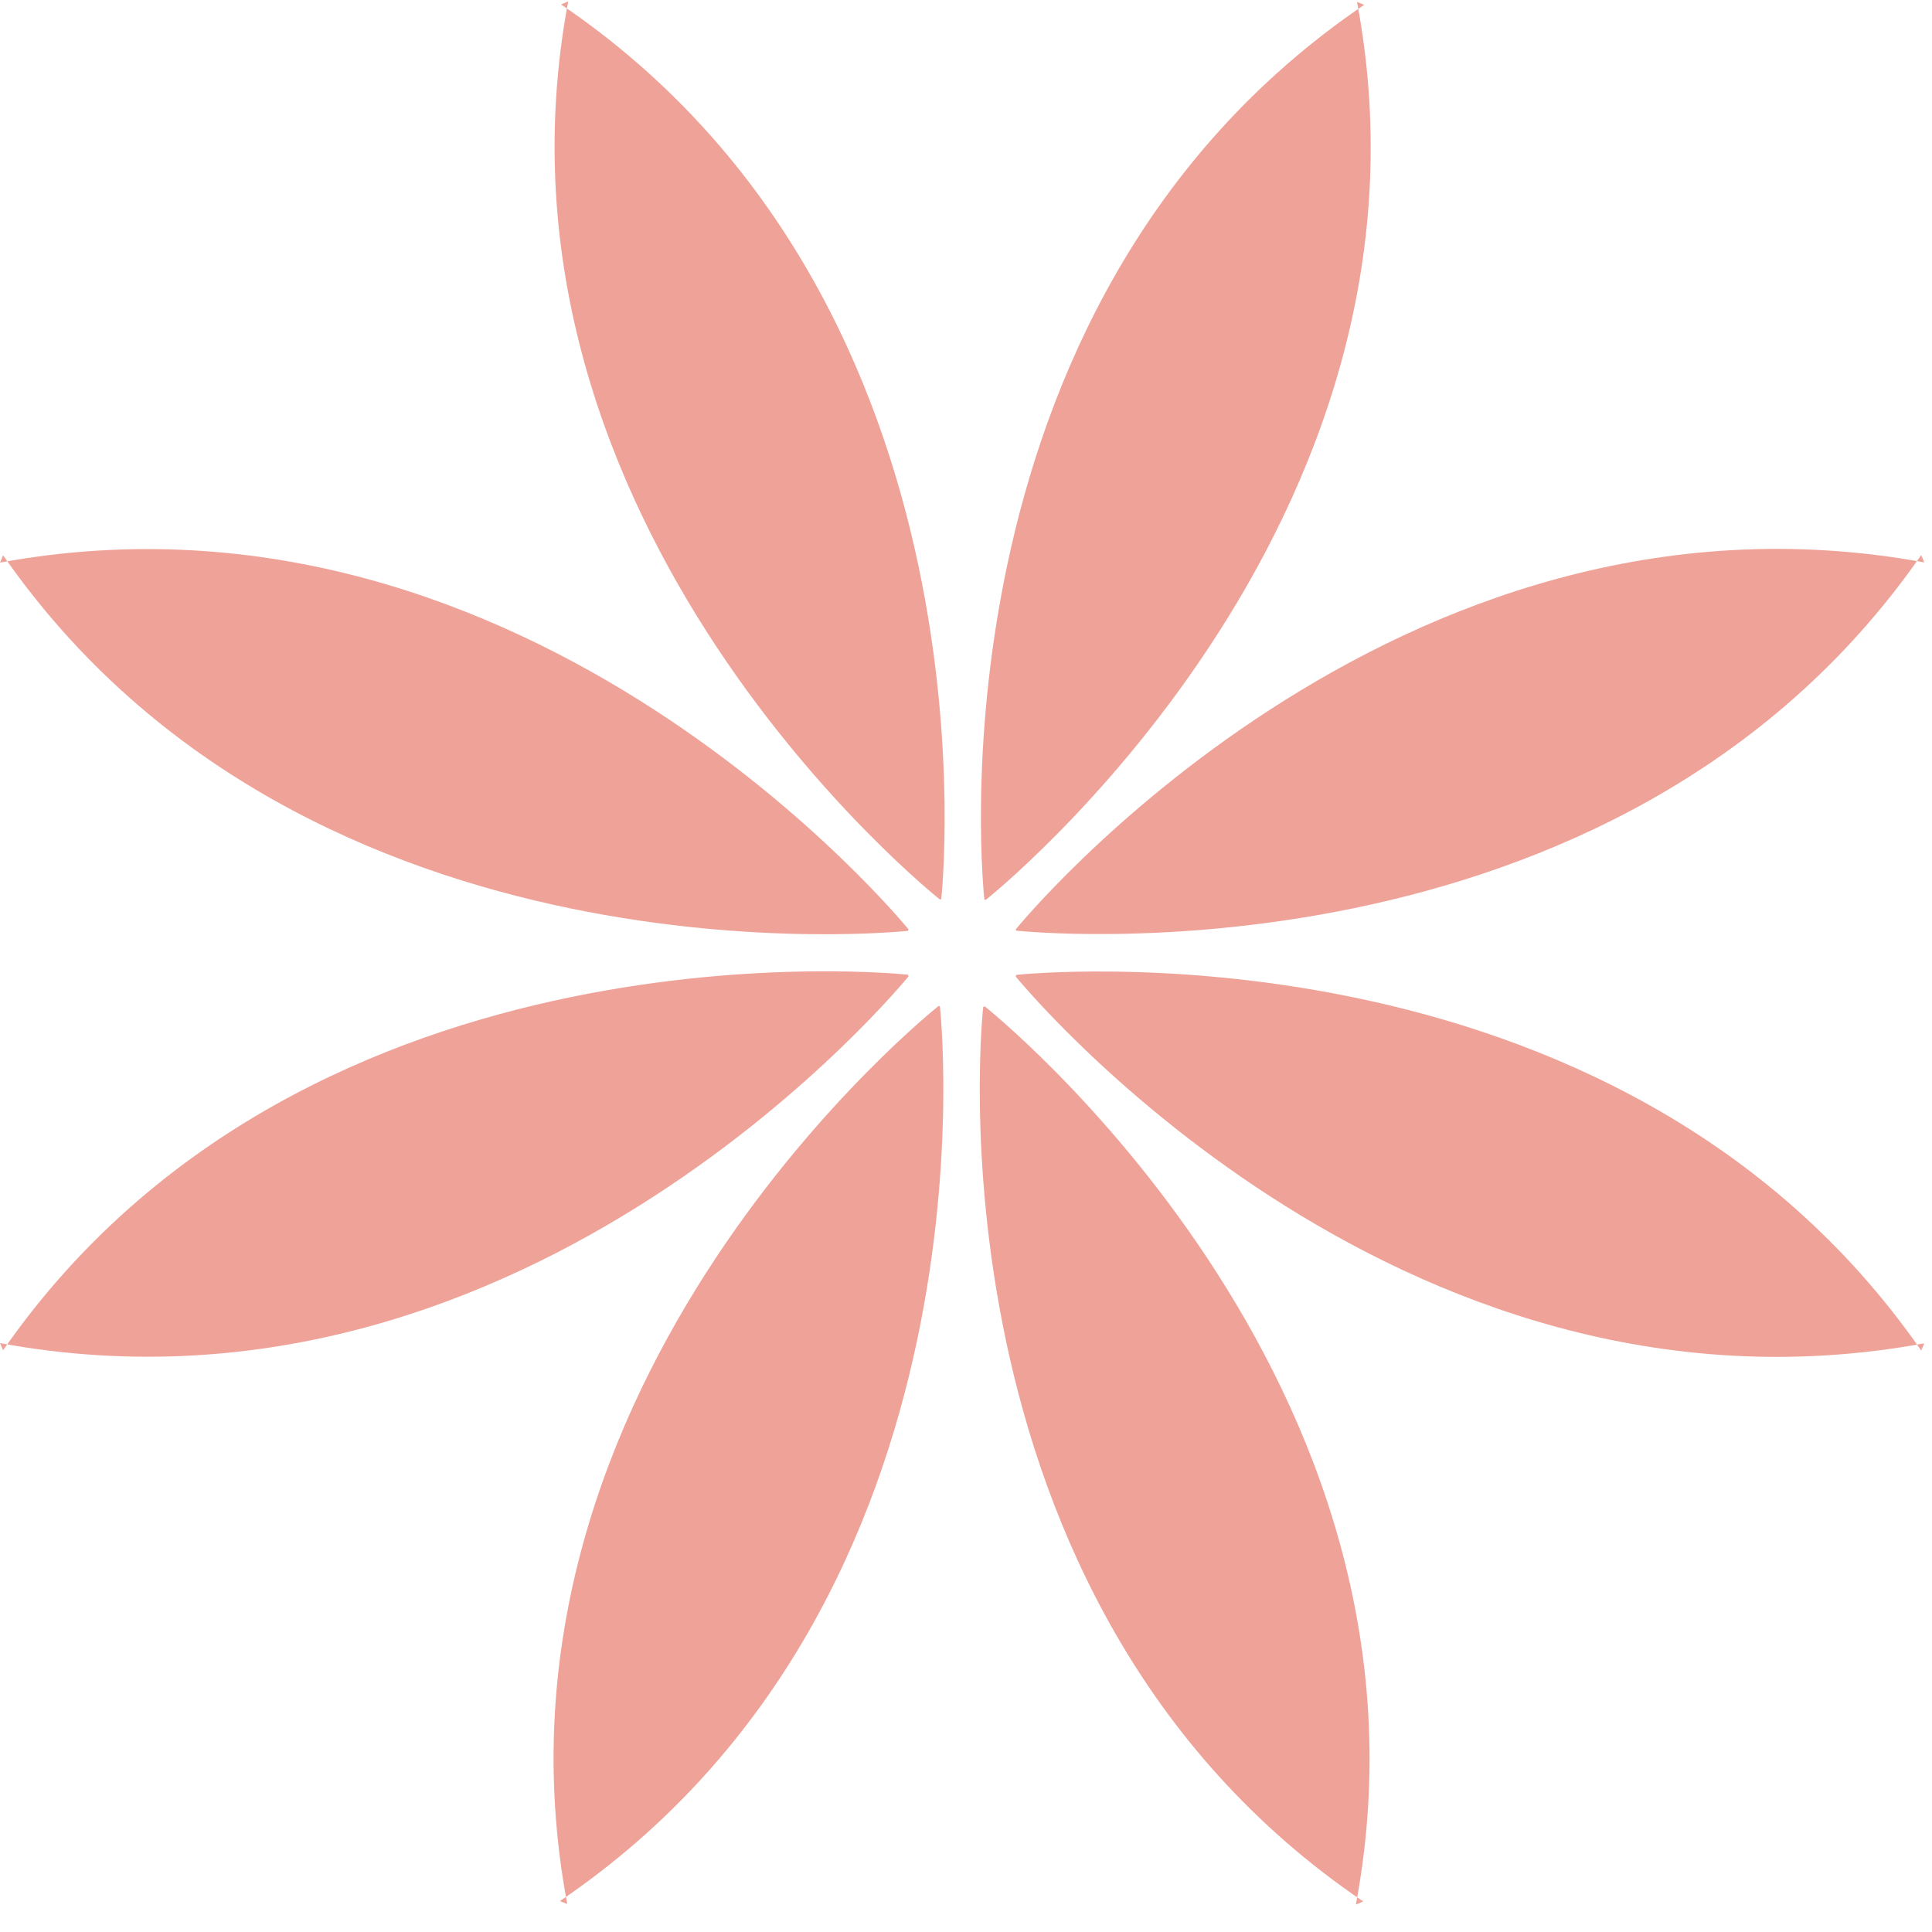 <svg width="10" height="10" viewBox="0 0 10 10" fill="none" xmlns="http://www.w3.org/2000/svg">
<path d="M1.03876e-06 2.912C2.752 2.406 4.703 4.811 4.703 4.811L4.699 4.818C4.699 4.818 1.6 5.156 0.016 2.874" fill="#EFA298"/>
<path d="M9.56789e-07 6.952C2.752 7.46 4.703 5.053 4.703 5.053L4.699 5.045C4.699 5.045 1.6 4.708 0.016 6.989" fill="#EFA298"/>
<path d="M9.96 6.953C7.208 7.46 5.257 5.054 5.257 5.054L5.26 5.046C5.26 5.046 8.36 4.709 9.944 6.99" fill="#EFA298"/>
<path d="M9.96 2.911C7.208 2.405 5.257 4.811 5.257 4.811L5.26 4.817C5.26 4.817 8.36 5.155 9.944 2.873" fill="#EFA298"/>
<path d="M2.904 0.023C5.211 1.588 4.872 4.653 4.872 4.653L4.865 4.656C4.865 4.656 2.43 2.728 2.941 0.007" fill="#EFA298"/>
<path d="M7.056 9.842C4.748 8.277 5.089 5.212 5.089 5.212L5.097 5.209C5.097 5.209 7.53 7.137 7.018 9.858" fill="#EFA298"/>
<path d="M7.024 0.01C7.536 2.73 5.102 4.658 5.102 4.658L5.095 4.655C5.095 4.655 4.754 1.591 7.061 0.025" fill="#EFA298"/>
<path d="M2.936 9.855C2.424 7.135 4.858 5.207 4.858 5.207L4.865 5.209C4.865 5.209 5.206 8.274 2.898 9.84" fill="#EFA298"/>
</svg>
